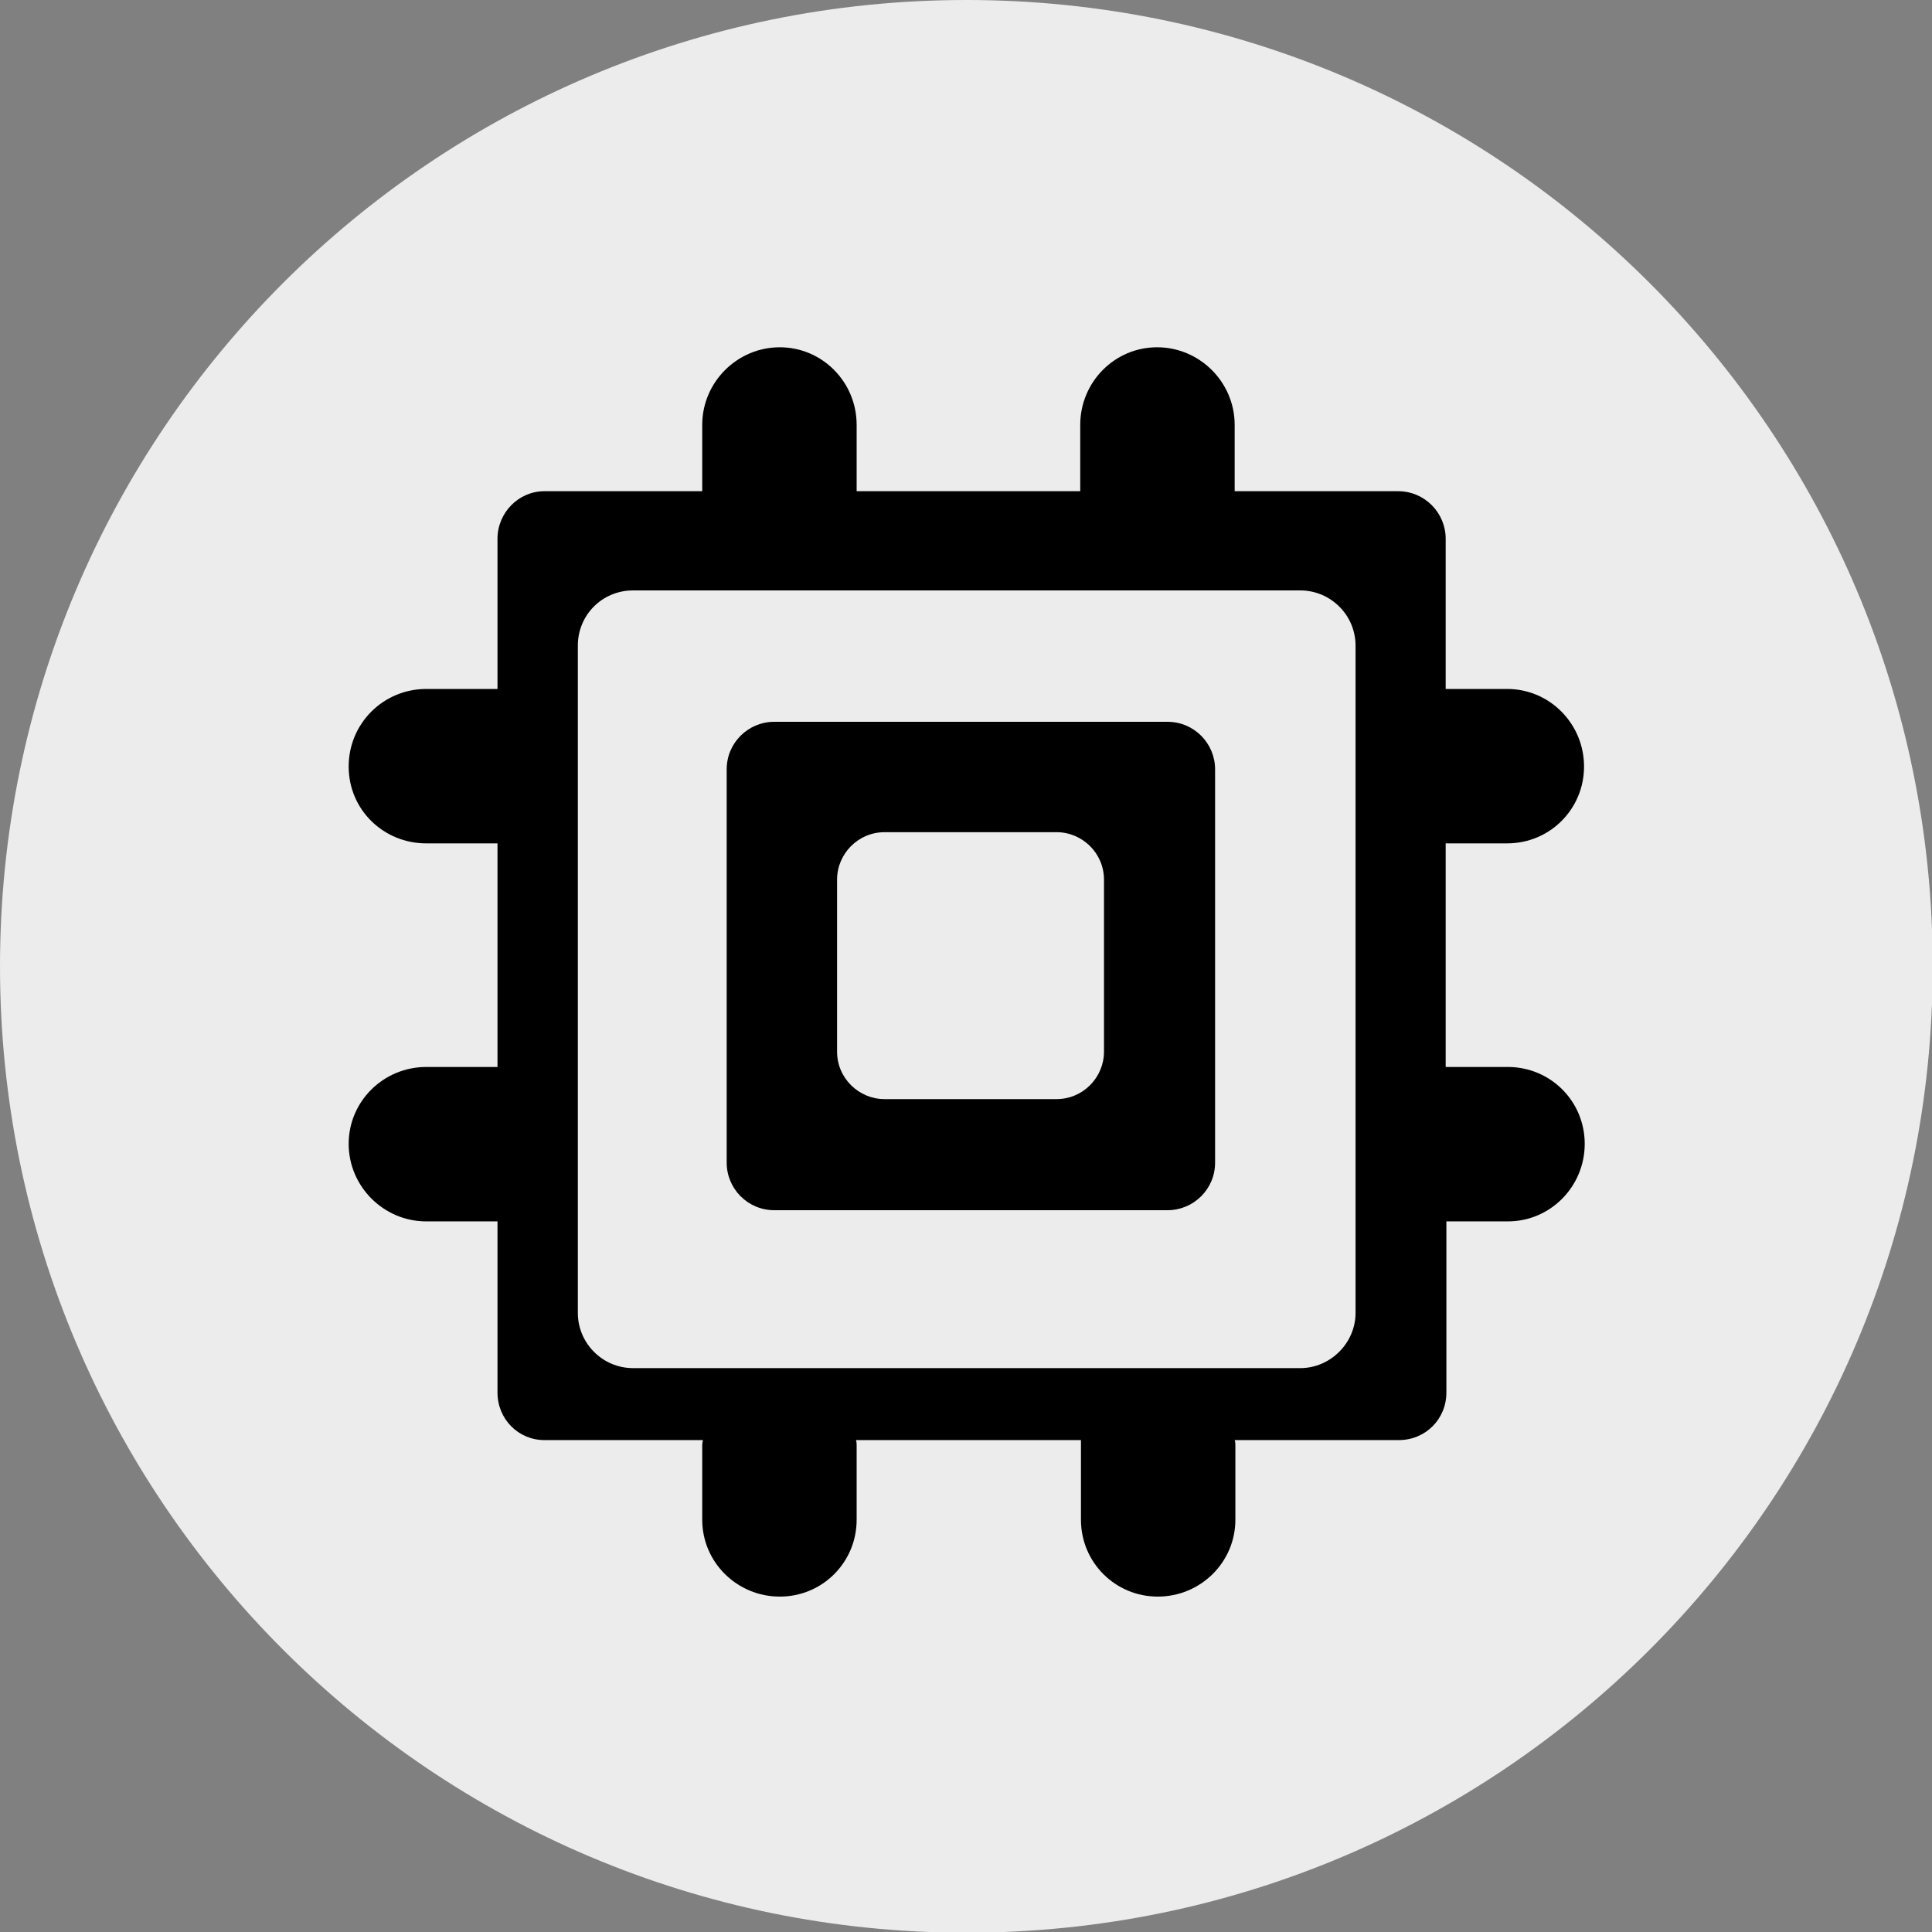 <svg width="68" height="68" viewBox="0 0 68 68" fill="none" xmlns="http://www.w3.org/2000/svg">
<rect x="0" y="0" width="68" height="68" fill="#808080" stroke="none"/>
<g clip-path="url(#clip0_1759_543)">
<path d="M34.012 68.025C52.797 68.025 68.025 52.797 68.025 34.012C68.025 15.228 52.797 0 34.012 0C15.228 0 0 15.228 0 34.012C0 52.797 15.228 68.025 34.012 68.025Z" fill="#ECECEC"/>
<path d="M41.095 25.405H27.249C26.339 25.405 25.577 26.142 25.577 27.077V40.923C25.577 41.833 26.314 42.595 27.249 42.595H41.095C42.005 42.595 42.767 41.858 42.767 40.923V27.077C42.767 26.167 42.029 25.405 41.095 25.405V25.405ZM38.857 37.013C38.857 37.923 38.119 38.685 37.185 38.685H31.135C30.225 38.685 29.462 37.947 29.462 37.013V30.963C29.462 30.053 30.2 29.29 31.135 29.29H37.185C38.095 29.29 38.857 30.028 38.857 30.963V37.013Z" fill="black"/>
<path d="M53.047 37.554H50.883V29.684H53.047C54.548 29.684 55.753 28.479 55.753 26.979C55.753 25.479 54.548 24.249 53.047 24.249H50.883V18.961C50.883 18.051 50.145 17.289 49.211 17.289H43.456V14.953C43.456 13.452 42.226 12.223 40.726 12.223C39.226 12.223 38.021 13.452 38.021 14.953V17.289H30.151V14.953C30.151 13.452 28.946 12.223 27.446 12.223C25.946 12.223 24.716 13.452 24.716 14.953V17.289H19.158C18.248 17.289 17.51 18.051 17.51 18.961V24.249H15.002C13.502 24.249 12.272 25.454 12.272 26.979C12.272 28.503 13.502 29.684 15.002 29.684H17.51V37.554H15.002C13.502 37.554 12.272 38.759 12.272 40.259C12.272 41.759 13.502 42.989 15.002 42.989H17.51V49.014C17.51 49.949 18.248 50.686 19.158 50.686H24.741C24.741 50.686 24.716 50.809 24.716 50.859V53.49C24.716 54.99 25.946 56.195 27.446 56.195C28.946 56.195 30.151 54.99 30.151 53.49V50.859C30.151 50.859 30.151 50.736 30.127 50.686H38.046C38.046 50.686 38.046 50.809 38.046 50.859V53.49C38.046 54.99 39.251 56.195 40.751 56.195C42.251 56.195 43.481 54.99 43.481 53.49V50.859C43.481 50.859 43.481 50.736 43.456 50.686H49.235C50.17 50.686 50.908 49.949 50.908 49.014V42.989H53.072C54.572 42.989 55.777 41.759 55.777 40.259C55.777 38.759 54.572 37.554 53.072 37.554H53.047ZM47.711 46.211C47.711 47.268 46.825 48.153 45.768 48.153H22.281C21.199 48.153 20.338 47.268 20.338 46.211V22.724C20.338 21.642 21.199 20.781 22.281 20.781H45.768C46.825 20.781 47.711 21.642 47.711 22.724V46.211Z" fill="black"/>
</g>
<defs>
<clipPath id="clip0_1759_543">
<rect width="68" height="68" fill="white"/>
</clipPath>
</defs>
</svg>
